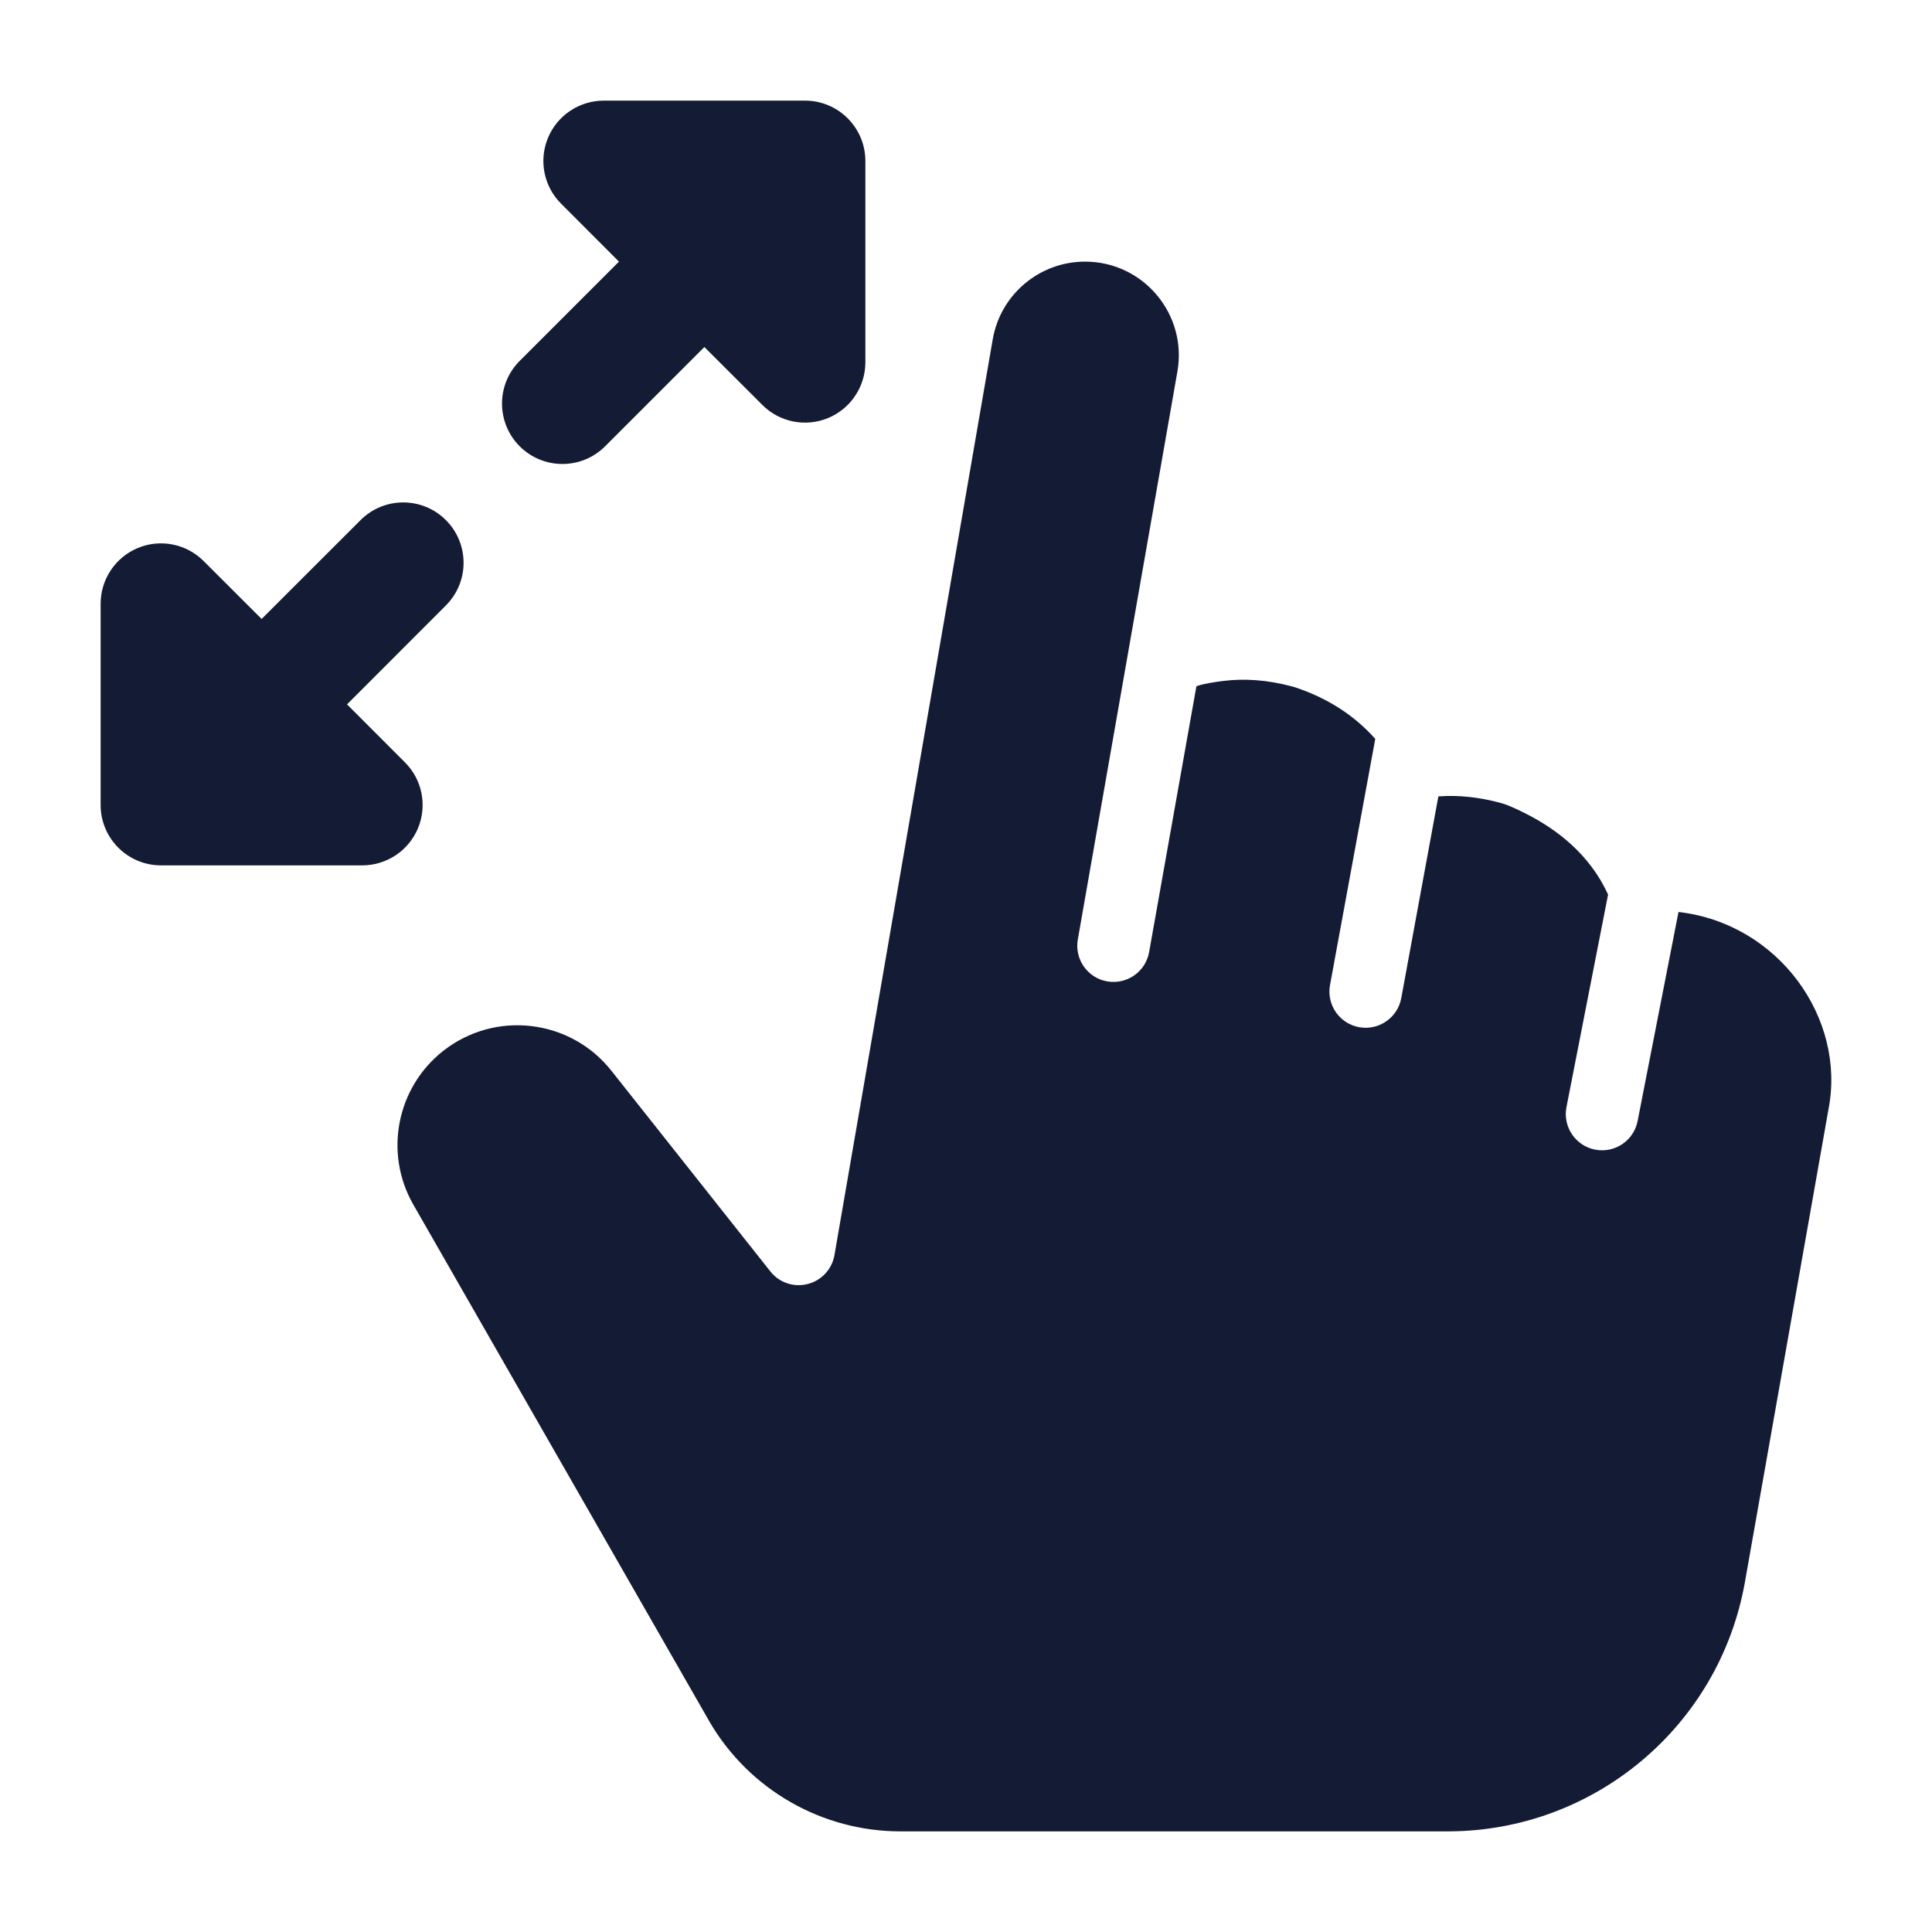 <svg width="24" height="24" viewBox="0 0 24 24" fill="none" xmlns="http://www.w3.org/2000/svg">
<path fill-rule="evenodd" clip-rule="evenodd" d="M6.807 1.713C6.923 1.433 7.197 1.25 7.5 1.25H10C10.414 1.25 10.75 1.586 10.75 2V4.5C10.75 4.803 10.567 5.077 10.287 5.193C10.007 5.309 9.684 5.245 9.47 5.03L8.75 4.311L7.517 5.544C7.224 5.837 6.749 5.837 6.456 5.544C6.163 5.251 6.163 4.776 6.456 4.483L7.689 3.25L6.97 2.53C6.755 2.316 6.691 1.993 6.807 1.713ZM5.539 6.461C5.832 6.754 5.832 7.228 5.539 7.521L4.311 8.75L5.03 9.47C5.245 9.684 5.309 10.007 5.193 10.287C5.077 10.567 4.803 10.75 4.5 10.75L2 10.75C1.586 10.75 1.25 10.414 1.25 10V7.5C1.25 7.197 1.433 6.923 1.713 6.807C1.993 6.691 2.316 6.755 2.53 6.97L3.25 7.689L4.479 6.461C4.772 6.168 5.246 6.168 5.539 6.461Z" fill="#141B34"/>
<path d="M8.815 21.39L8.812 21.384L5.135 14.965C4.767 14.323 4.926 13.508 5.509 13.052C6.154 12.548 7.086 12.659 7.594 13.3L9.572 15.797C9.682 15.935 9.864 15.995 10.035 15.95C10.206 15.906 10.336 15.766 10.366 15.591L12.332 4.216C12.428 3.658 12.913 3.25 13.479 3.25C14.203 3.25 14.751 3.903 14.626 4.616L13.389 11.671C13.346 11.915 13.51 12.149 13.754 12.191C13.999 12.234 14.232 12.071 14.275 11.826L14.862 8.526C14.862 8.526 14.922 8.494 15.187 8.46C15.451 8.426 15.738 8.444 16.046 8.526C16.06 8.53 16.074 8.534 16.088 8.538C16.513 8.679 16.842 8.905 17.084 9.179L16.522 12.236C16.477 12.48 16.638 12.715 16.883 12.76C17.127 12.805 17.362 12.643 17.407 12.399L17.868 9.893C18.115 9.875 18.38 9.901 18.658 9.979C18.689 9.988 18.719 9.999 18.748 10.011C19.116 10.168 19.428 10.372 19.668 10.642C19.8 10.79 19.901 10.948 19.976 11.113L19.459 13.754C19.412 13.997 19.571 14.234 19.815 14.281C20.059 14.329 20.295 14.17 20.343 13.926L20.851 11.329C22.095 11.472 22.932 12.649 22.715 13.775L21.676 19.653C21.359 21.444 19.802 22.75 17.983 22.75H11.187C10.211 22.75 9.308 22.232 8.815 21.39Z" fill="#141B34"/>
</svg>
